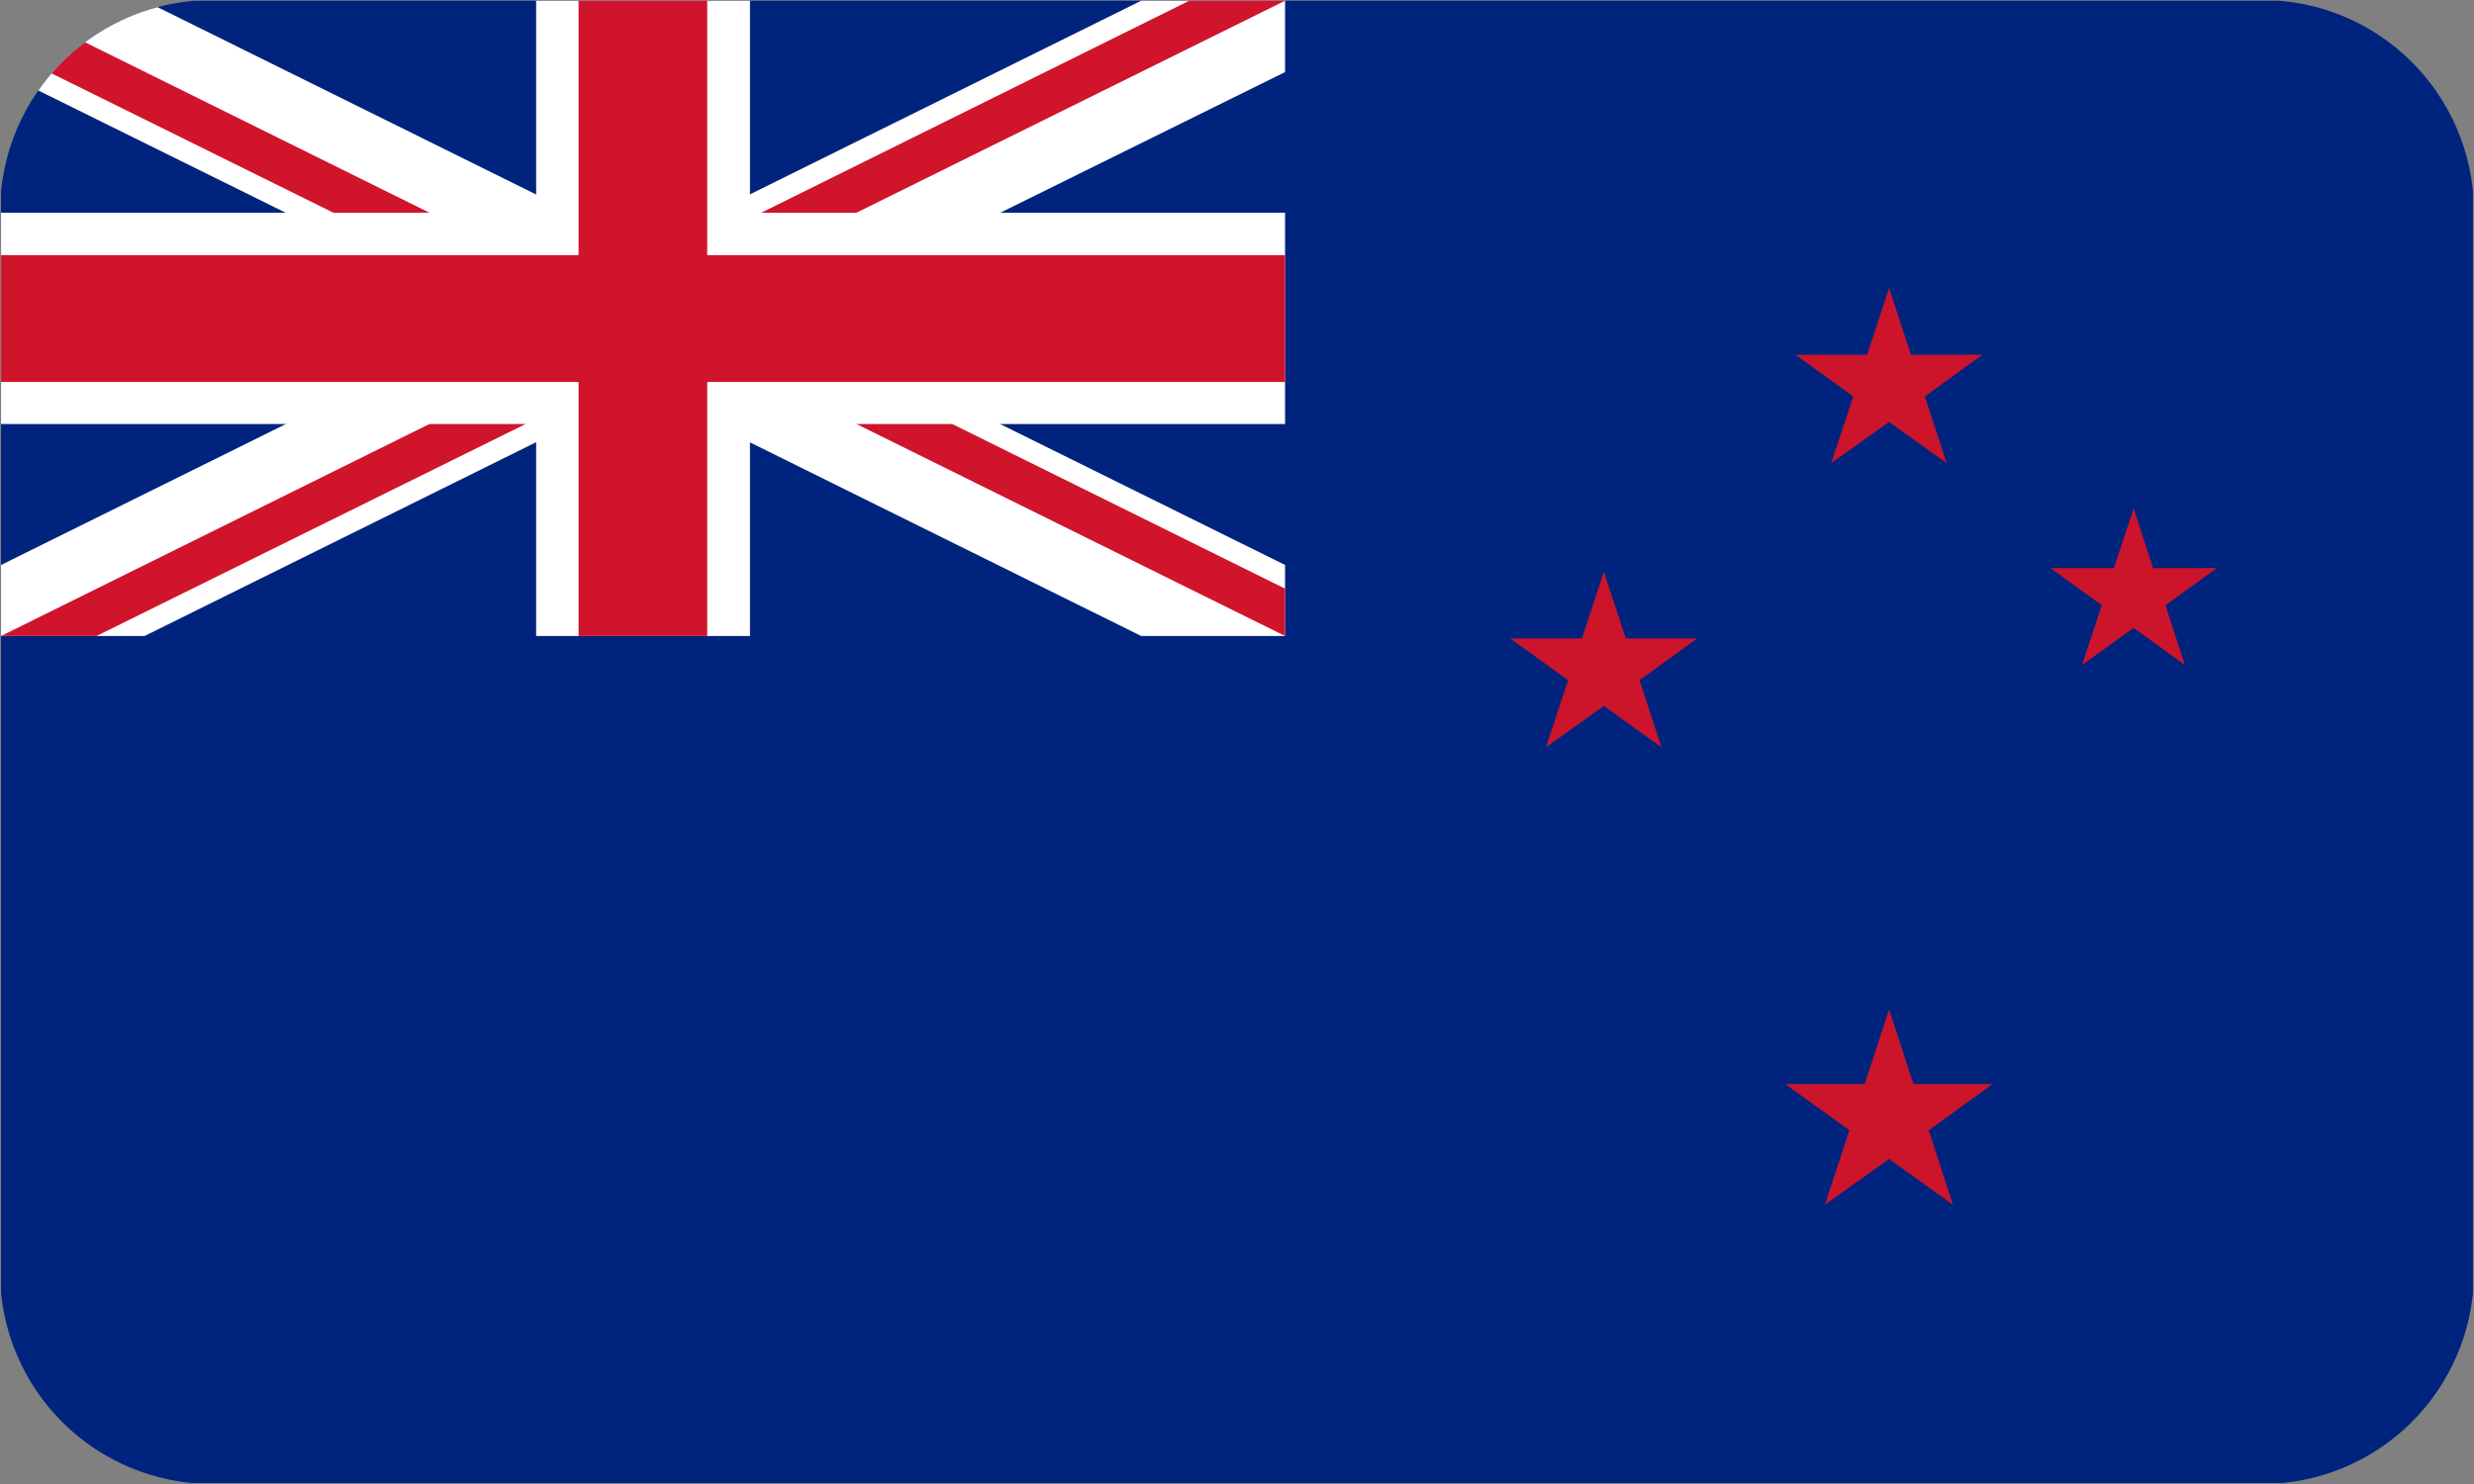 <svg id="Layer_1" data-name="Layer 1" xmlns="http://www.w3.org/2000/svg" xmlns:xlink="http://www.w3.org/1999/xlink" viewBox="0 0 70 42"><rect x="0" y="0" width="70" height="42" fill="#808080" stroke="none"/><defs><style>.cls-1{fill:none;}.cls-2{clip-path:url(#clip-path);}.cls-3{fill:#00247d;}.cls-4{fill:#cc142b;}.cls-5{fill:#fff;}.cls-6{fill:#cf142b;}</style><clipPath id="clip-path"><path class="cls-1" d="M70,36.08A6,6,0,0,1,64,42H6a6,6,0,0,1-6-5.92V5.92A6,6,0,0,1,6,0H64a6,6,0,0,1,6,5.92Z"/></clipPath></defs><title>enphase-region-flag-8</title><g class="cls-2"><rect class="cls-3" x="0.03" y="0.02" width="69.94" height="41.95"/><polygon class="cls-4" points="52.44 11.22 51.81 13.11 53.45 11.94 55.08 13.11 54.46 11.22 56.09 10.04 54.07 10.04 53.45 8.15 52.83 10.04 50.8 10.04 52.44 11.22"/><polygon class="cls-4" points="61.27 17.13 62.72 16.08 60.92 16.08 60.37 14.39 59.81 16.08 58.02 16.08 59.47 17.13 58.91 18.82 60.37 17.77 61.82 18.82 61.27 17.13"/><polygon class="cls-4" points="46 18.07 45.38 16.18 44.76 18.07 42.73 18.07 44.37 19.25 43.74 21.15 45.38 19.98 47.01 21.15 46.39 19.25 48.02 18.07 46 18.07"/><polygon class="cls-4" points="54.14 30.68 53.45 28.57 52.76 30.68 50.51 30.68 52.33 31.99 51.63 34.1 53.45 32.8 55.26 34.1 54.57 31.99 56.38 30.68 54.14 30.68"/><polygon class="cls-4" points="52.78 11.1 52.37 12.36 53.45 11.59 54.53 12.36 54.12 11.1 55.2 10.33 53.86 10.33 53.45 9.08 53.03 10.33 51.7 10.33 52.78 11.1"/><polygon class="cls-4" points="60.92 17.02 61.82 16.37 60.71 16.37 60.37 15.32 60.03 16.37 58.91 16.37 59.81 17.02 59.47 18.06 60.37 17.42 61.27 18.06 60.92 17.02"/><polygon class="cls-4" points="45.79 18.36 45.38 17.11 44.97 18.36 43.63 18.36 44.71 19.14 44.3 20.4 45.38 19.62 46.46 20.4 46.04 19.14 47.12 18.36 45.79 18.36"/><polygon class="cls-4" points="53.93 30.97 53.45 29.51 52.96 30.97 51.41 30.97 52.67 31.87 52.19 33.34 53.45 32.44 54.71 33.34 54.23 31.87 55.48 30.97 53.93 30.97"/><polygon class="cls-5" points="18.19 11.02 32.29 18 36.36 18 36.36 18 36.36 15.99 22.25 9.01 36.36 2.04 36.36 0.02 32.29 0.02 18.19 7 4.09 0.02 0.03 0.02 0.03 2.04 14.13 9.01 0.03 15.99 0.03 18 4.09 18 18.19 11.02"/><polygon class="cls-6" points="2.73 18 18.19 10.36 18.19 9.01 0.03 18 2.73 18"/><polygon class="cls-6" points="0.03 1.37 15.48 9.01 18.19 9.01 0.03 0.02 0.03 1.37"/><polygon class="cls-6" points="36.36 16.66 20.9 9.01 18.19 9.01 36.36 18 36.36 18 36.36 16.66"/><polygon class="cls-6" points="33.65 0.02 18.19 7.68 18.19 9.01 36.36 0.02 33.65 0.02"/><polygon class="cls-5" points="21.22 0.02 15.17 0.02 15.17 6.02 0.03 6.02 0.03 12 15.17 12 15.17 18 21.22 18 21.22 12 36.36 12 36.36 6.02 21.22 6.02 21.22 0.02"/><polygon class="cls-6" points="16.37 18 20.01 18 20.01 10.81 36.36 10.81 36.36 7.22 20.01 7.22 20.01 0.02 16.37 0.02 16.37 7.22 0.03 7.22 0.03 10.81 16.37 10.81 16.37 18"/></g></svg>